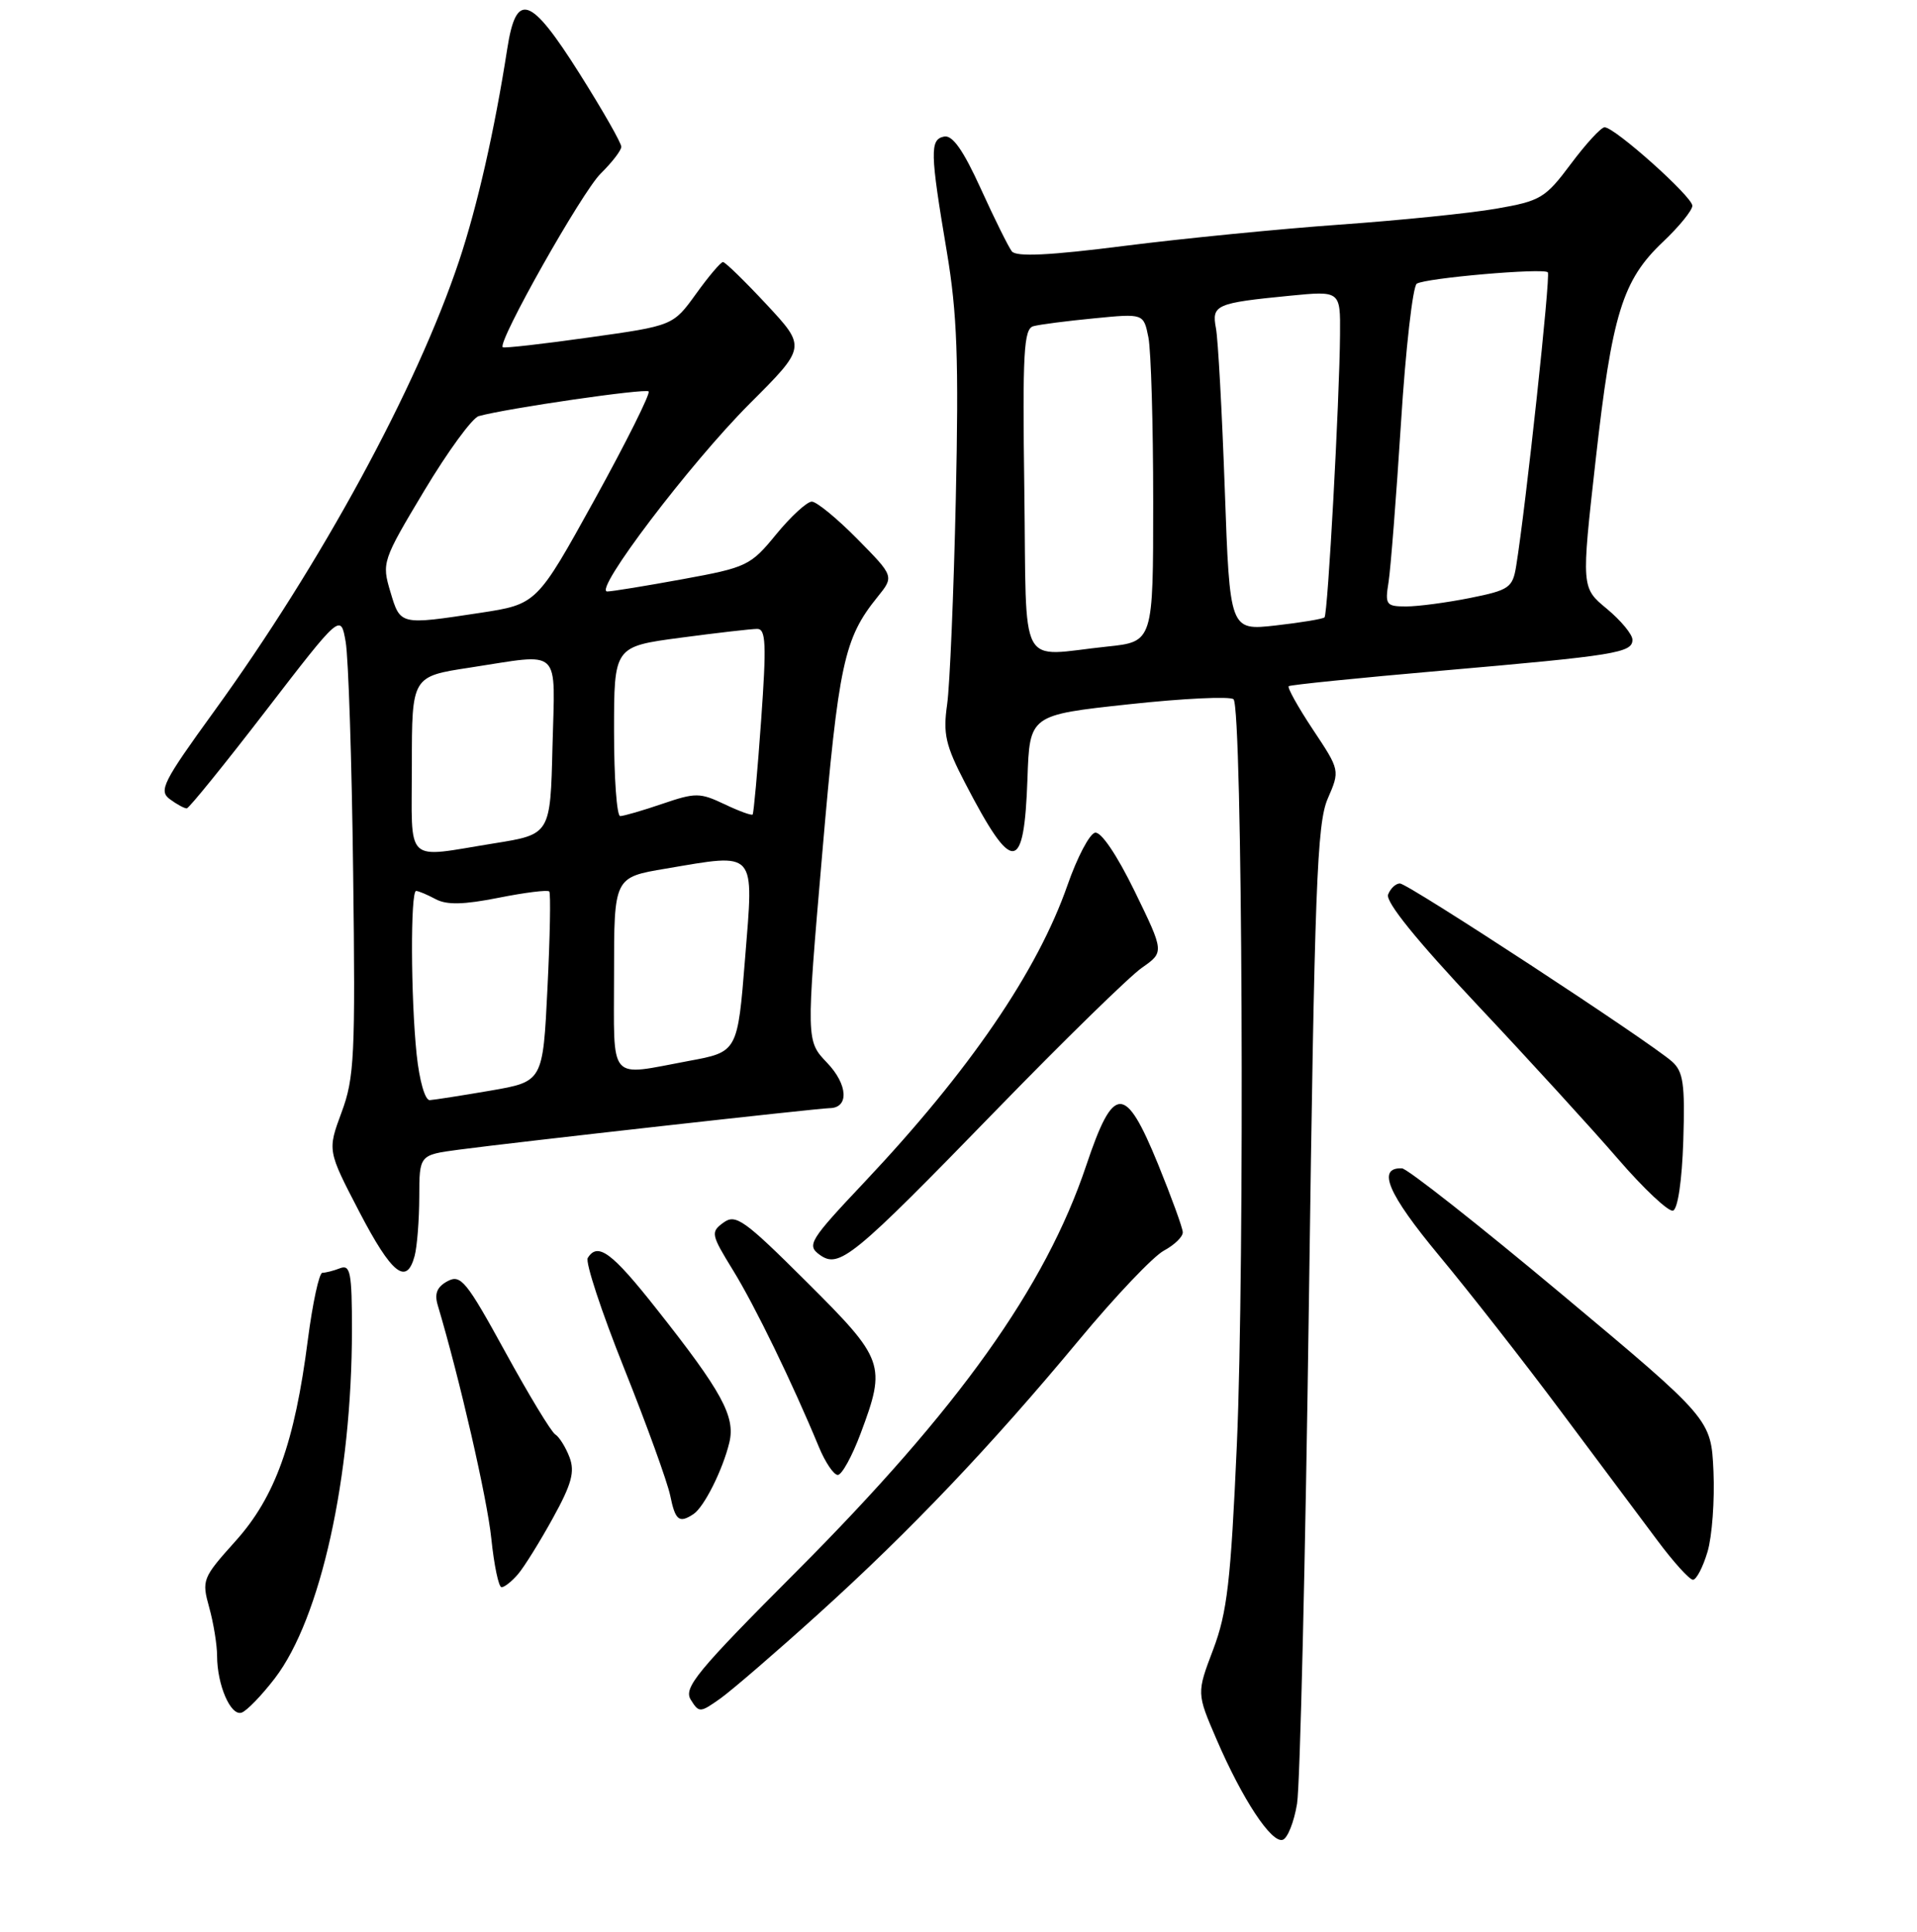 <?xml version="1.0" encoding="UTF-8" standalone="no"?>
<!DOCTYPE svg PUBLIC "-//W3C//DTD SVG 1.1//EN" "http://www.w3.org/Graphics/SVG/1.1/DTD/svg11.dtd" >
<svg xmlns="http://www.w3.org/2000/svg" xmlns:xlink="http://www.w3.org/1999/xlink" version="1.1" viewBox="0 0 256 258">
 <g >
 <path fill="currentColor"
d=" M 173.21 240.92 C 173.61 238.49 174.33 208.15 174.80 173.50 C 175.55 118.56 175.87 110.01 177.30 106.69 C 178.95 102.89 178.95 102.89 175.32 97.43 C 173.33 94.43 171.88 91.82 172.10 91.65 C 172.32 91.47 181.50 90.54 192.50 89.58 C 215.79 87.55 218.00 87.19 218.00 85.45 C 218.00 84.73 216.46 82.88 214.59 81.32 C 211.17 78.50 211.17 78.50 213.08 61.50 C 215.28 41.91 216.66 37.44 222.08 32.30 C 224.24 30.26 226.00 28.09 226.00 27.48 C 226.00 26.27 215.64 17.00 214.28 17.00 C 213.81 17.00 211.79 19.20 209.78 21.89 C 206.36 26.47 205.74 26.84 199.82 27.87 C 196.34 28.48 186.95 29.43 178.95 30.00 C 170.94 30.57 157.99 31.85 150.17 32.84 C 140.14 34.12 135.71 34.33 135.12 33.57 C 134.67 32.98 132.80 29.22 130.98 25.21 C 128.64 20.07 127.20 18.01 126.08 18.24 C 124.16 18.62 124.20 20.32 126.44 33.62 C 127.82 41.86 128.05 47.96 127.64 66.62 C 127.36 79.20 126.84 91.57 126.48 94.10 C 125.92 98.03 126.27 99.56 128.89 104.60 C 135.25 116.86 136.76 116.75 137.21 103.99 C 137.50 95.50 137.50 95.50 150.73 94.07 C 158.01 93.28 164.31 92.98 164.73 93.40 C 165.92 94.58 166.24 168.87 165.17 193.00 C 164.36 211.24 163.88 215.38 162.01 220.32 C 159.80 226.15 159.80 226.15 162.46 232.32 C 165.90 240.31 169.80 246.23 171.30 245.73 C 171.95 245.52 172.81 243.35 173.21 240.92 Z  M 36.72 224.14 C 42.82 216.15 46.99 197.30 47.00 177.64 C 47.00 169.98 46.79 168.87 45.42 169.39 C 44.55 169.73 43.48 170.00 43.05 170.00 C 42.62 170.00 41.75 174.03 41.11 178.95 C 39.35 192.69 36.74 199.97 31.43 205.86 C 27.03 210.76 26.92 211.04 27.94 214.71 C 28.52 216.80 28.99 219.71 28.99 221.18 C 29.00 225.05 30.80 229.23 32.26 228.75 C 32.94 228.53 34.95 226.45 36.72 224.14 Z  M 109.25 215.60 C 121.55 204.48 132.31 193.17 144.11 178.96 C 148.92 173.16 154.01 167.80 155.43 167.04 C 156.84 166.28 157.98 165.18 157.95 164.58 C 157.93 163.99 156.44 159.90 154.65 155.50 C 150.25 144.73 148.71 144.76 145.05 155.69 C 139.60 171.93 127.99 188.20 106.41 209.85 C 93.02 223.27 91.25 225.43 92.25 227.03 C 93.35 228.79 93.49 228.78 96.20 226.86 C 97.74 225.76 103.62 220.69 109.25 215.60 Z  M 69.18 210.25 C 70.00 209.29 72.09 205.93 73.82 202.79 C 76.35 198.21 76.79 196.58 76.05 194.63 C 75.54 193.29 74.68 191.92 74.15 191.59 C 73.61 191.26 70.60 186.28 67.45 180.53 C 62.28 171.10 61.53 170.18 59.77 171.12 C 58.36 171.88 57.99 172.78 58.46 174.34 C 61.39 184.17 65.06 200.15 65.61 205.49 C 65.98 209.07 66.59 212.00 66.98 212.00 C 67.37 212.00 68.36 211.21 69.18 210.25 Z  M 228.03 207.25 C 228.64 205.19 228.99 200.36 228.82 196.52 C 228.50 189.55 228.50 189.55 208.50 172.82 C 197.50 163.62 187.92 156.07 187.22 156.05 C 183.83 155.92 185.33 159.45 192.17 167.69 C 196.20 172.54 203.53 181.91 208.45 188.51 C 213.38 195.10 219.17 202.86 221.33 205.75 C 223.48 208.64 225.62 211.00 226.08 211.00 C 226.54 211.00 227.42 209.31 228.03 207.25 Z  M 92.61 202.23 C 94.03 201.29 96.52 196.32 97.40 192.66 C 98.23 189.21 96.41 185.87 87.67 174.82 C 81.71 167.26 79.82 165.87 78.49 168.02 C 78.14 168.58 80.33 175.22 83.35 182.77 C 86.37 190.32 89.13 197.96 89.50 199.75 C 90.18 203.09 90.69 203.50 92.61 202.23 Z  M 114.93 191.46 C 118.37 182.26 118.13 181.59 107.71 171.21 C 99.37 162.90 98.24 162.10 96.61 163.30 C 94.88 164.56 94.95 164.88 97.90 169.68 C 100.82 174.42 105.83 184.74 109.35 193.25 C 110.20 195.31 111.34 197.00 111.88 197.00 C 112.42 197.00 113.79 194.51 114.93 191.46 Z  M 55.37 167.75 C 55.70 166.51 55.98 162.97 55.99 159.88 C 56.00 154.26 56.00 154.26 61.25 153.56 C 68.75 152.56 109.25 148.03 110.78 148.01 C 113.41 147.99 113.24 144.86 110.45 141.95 C 107.65 139.02 107.65 139.02 109.80 114.04 C 111.99 88.60 112.71 85.27 117.18 79.74 C 119.41 76.98 119.41 76.98 114.49 71.99 C 111.79 69.25 109.05 67.00 108.41 67.00 C 107.77 67.00 105.63 68.96 103.66 71.36 C 100.23 75.56 99.74 75.79 91.15 77.36 C 86.24 78.26 81.71 79.00 81.09 79.00 C 79.17 79.00 92.13 61.92 100.08 53.95 C 107.67 46.37 107.67 46.37 102.38 40.68 C 99.47 37.56 96.85 35.00 96.55 35.00 C 96.25 35.00 94.63 36.91 92.95 39.25 C 89.88 43.50 89.88 43.50 78.69 45.07 C 72.54 45.94 67.34 46.53 67.14 46.38 C 66.35 45.80 77.70 25.66 80.22 23.18 C 81.72 21.70 82.96 20.10 82.97 19.61 C 82.99 19.12 80.47 14.71 77.38 9.81 C 70.82 -0.58 68.94 -1.22 67.74 6.51 C 66.04 17.44 63.74 27.55 61.31 34.84 C 55.64 51.82 42.87 75.30 28.60 95.00 C 21.74 104.47 21.16 105.62 22.69 106.75 C 23.62 107.44 24.63 107.98 24.94 107.97 C 25.25 107.95 30.00 102.08 35.50 94.93 C 45.50 81.94 45.50 81.94 46.16 85.72 C 46.53 87.80 46.98 101.65 47.16 116.50 C 47.47 141.01 47.33 143.97 45.61 148.58 C 43.73 153.67 43.73 153.67 47.97 161.83 C 52.31 170.17 54.30 171.76 55.37 167.75 Z  M 133.11 148.20 C 142.12 138.93 150.85 130.40 152.49 129.26 C 155.48 127.17 155.48 127.17 151.53 119.05 C 149.15 114.18 147.04 111.05 146.23 111.22 C 145.50 111.37 143.84 114.53 142.55 118.24 C 138.54 129.73 129.46 143.02 115.47 157.86 C 108.12 165.65 107.71 166.31 109.44 167.58 C 112.06 169.49 113.79 168.08 133.11 148.20 Z  M 224.79 152.36 C 225.03 144.76 224.79 143.13 223.29 141.79 C 220.27 139.11 188.03 118.00 186.95 118.00 C 186.39 118.00 185.68 118.67 185.37 119.48 C 185.00 120.44 189.17 125.60 197.29 134.23 C 204.16 141.53 212.60 150.77 216.06 154.78 C 219.51 158.78 222.83 161.89 223.42 161.70 C 224.06 161.48 224.62 157.66 224.79 152.36 Z  M 136.79 65.49 C 136.54 47.05 136.71 43.92 138.00 43.57 C 138.82 43.34 142.48 42.87 146.11 42.52 C 152.72 41.87 152.72 41.87 153.36 45.06 C 153.71 46.81 154.00 56.68 154.00 66.98 C 154.00 85.72 154.00 85.72 147.85 86.36 C 135.81 87.62 137.12 90.09 136.79 65.49 Z  M 163.56 65.37 C 163.19 54.99 162.66 45.30 162.38 43.84 C 161.79 40.72 162.36 40.47 172.25 39.50 C 179.00 38.84 179.00 38.84 178.95 44.67 C 178.88 53.54 177.32 82.01 176.88 82.46 C 176.66 82.67 173.73 83.16 170.36 83.54 C 164.23 84.23 164.23 84.23 163.56 65.37 Z  M 185.43 77.75 C 185.71 75.96 186.46 66.40 187.09 56.50 C 187.71 46.60 188.67 38.22 189.20 37.89 C 190.41 37.13 206.10 35.77 206.70 36.37 C 207.09 36.76 203.76 67.67 202.47 75.62 C 202.00 78.50 201.54 78.82 196.31 79.87 C 193.21 80.49 189.37 81.00 187.79 81.00 C 185.10 81.00 184.94 80.78 185.43 77.75 Z  M 55.64 140.85 C 54.85 133.26 54.80 119.00 55.57 119.00 C 55.88 119.00 57.05 119.49 58.17 120.09 C 59.65 120.89 61.91 120.84 66.59 119.91 C 70.10 119.21 73.14 118.83 73.35 119.07 C 73.56 119.31 73.45 125.12 73.11 131.98 C 72.50 144.46 72.50 144.46 65.50 145.67 C 61.65 146.33 58.00 146.90 57.39 146.94 C 56.76 146.97 56.01 144.36 55.64 140.85 Z  M 82.00 130.09 C 82.00 117.18 82.00 117.18 88.91 116.02 C 101.13 113.95 100.67 113.43 99.50 128.00 C 98.50 140.50 98.50 140.50 92.00 141.70 C 81.08 143.73 82.00 144.79 82.00 130.09 Z  M 55.00 102.17 C 55.00 90.35 55.00 90.35 62.75 89.17 C 75.18 87.27 74.11 86.25 73.78 99.72 C 73.50 111.44 73.50 111.44 66.00 112.64 C 53.85 114.59 55.00 115.68 55.00 102.17 Z  M 82.00 97.68 C 82.00 86.36 82.00 86.36 90.86 85.18 C 95.74 84.53 100.35 84.00 101.12 84.00 C 102.28 84.00 102.37 86.03 101.64 96.25 C 101.16 102.99 100.65 108.63 100.51 108.79 C 100.36 108.95 98.67 108.33 96.74 107.41 C 93.47 105.86 92.88 105.85 88.43 107.37 C 85.80 108.27 83.27 109.00 82.82 109.00 C 82.37 109.00 82.00 103.91 82.00 97.68 Z  M 52.13 79.04 C 50.97 75.16 51.06 74.88 56.65 65.55 C 59.79 60.31 63.06 55.83 63.93 55.58 C 67.72 54.53 86.18 51.85 86.62 52.28 C 86.88 52.55 83.64 59.05 79.40 66.74 C 71.69 80.70 71.69 80.70 64.10 81.86 C 53.36 83.49 53.47 83.52 52.13 79.04 Z "/>
</g>
</svg>